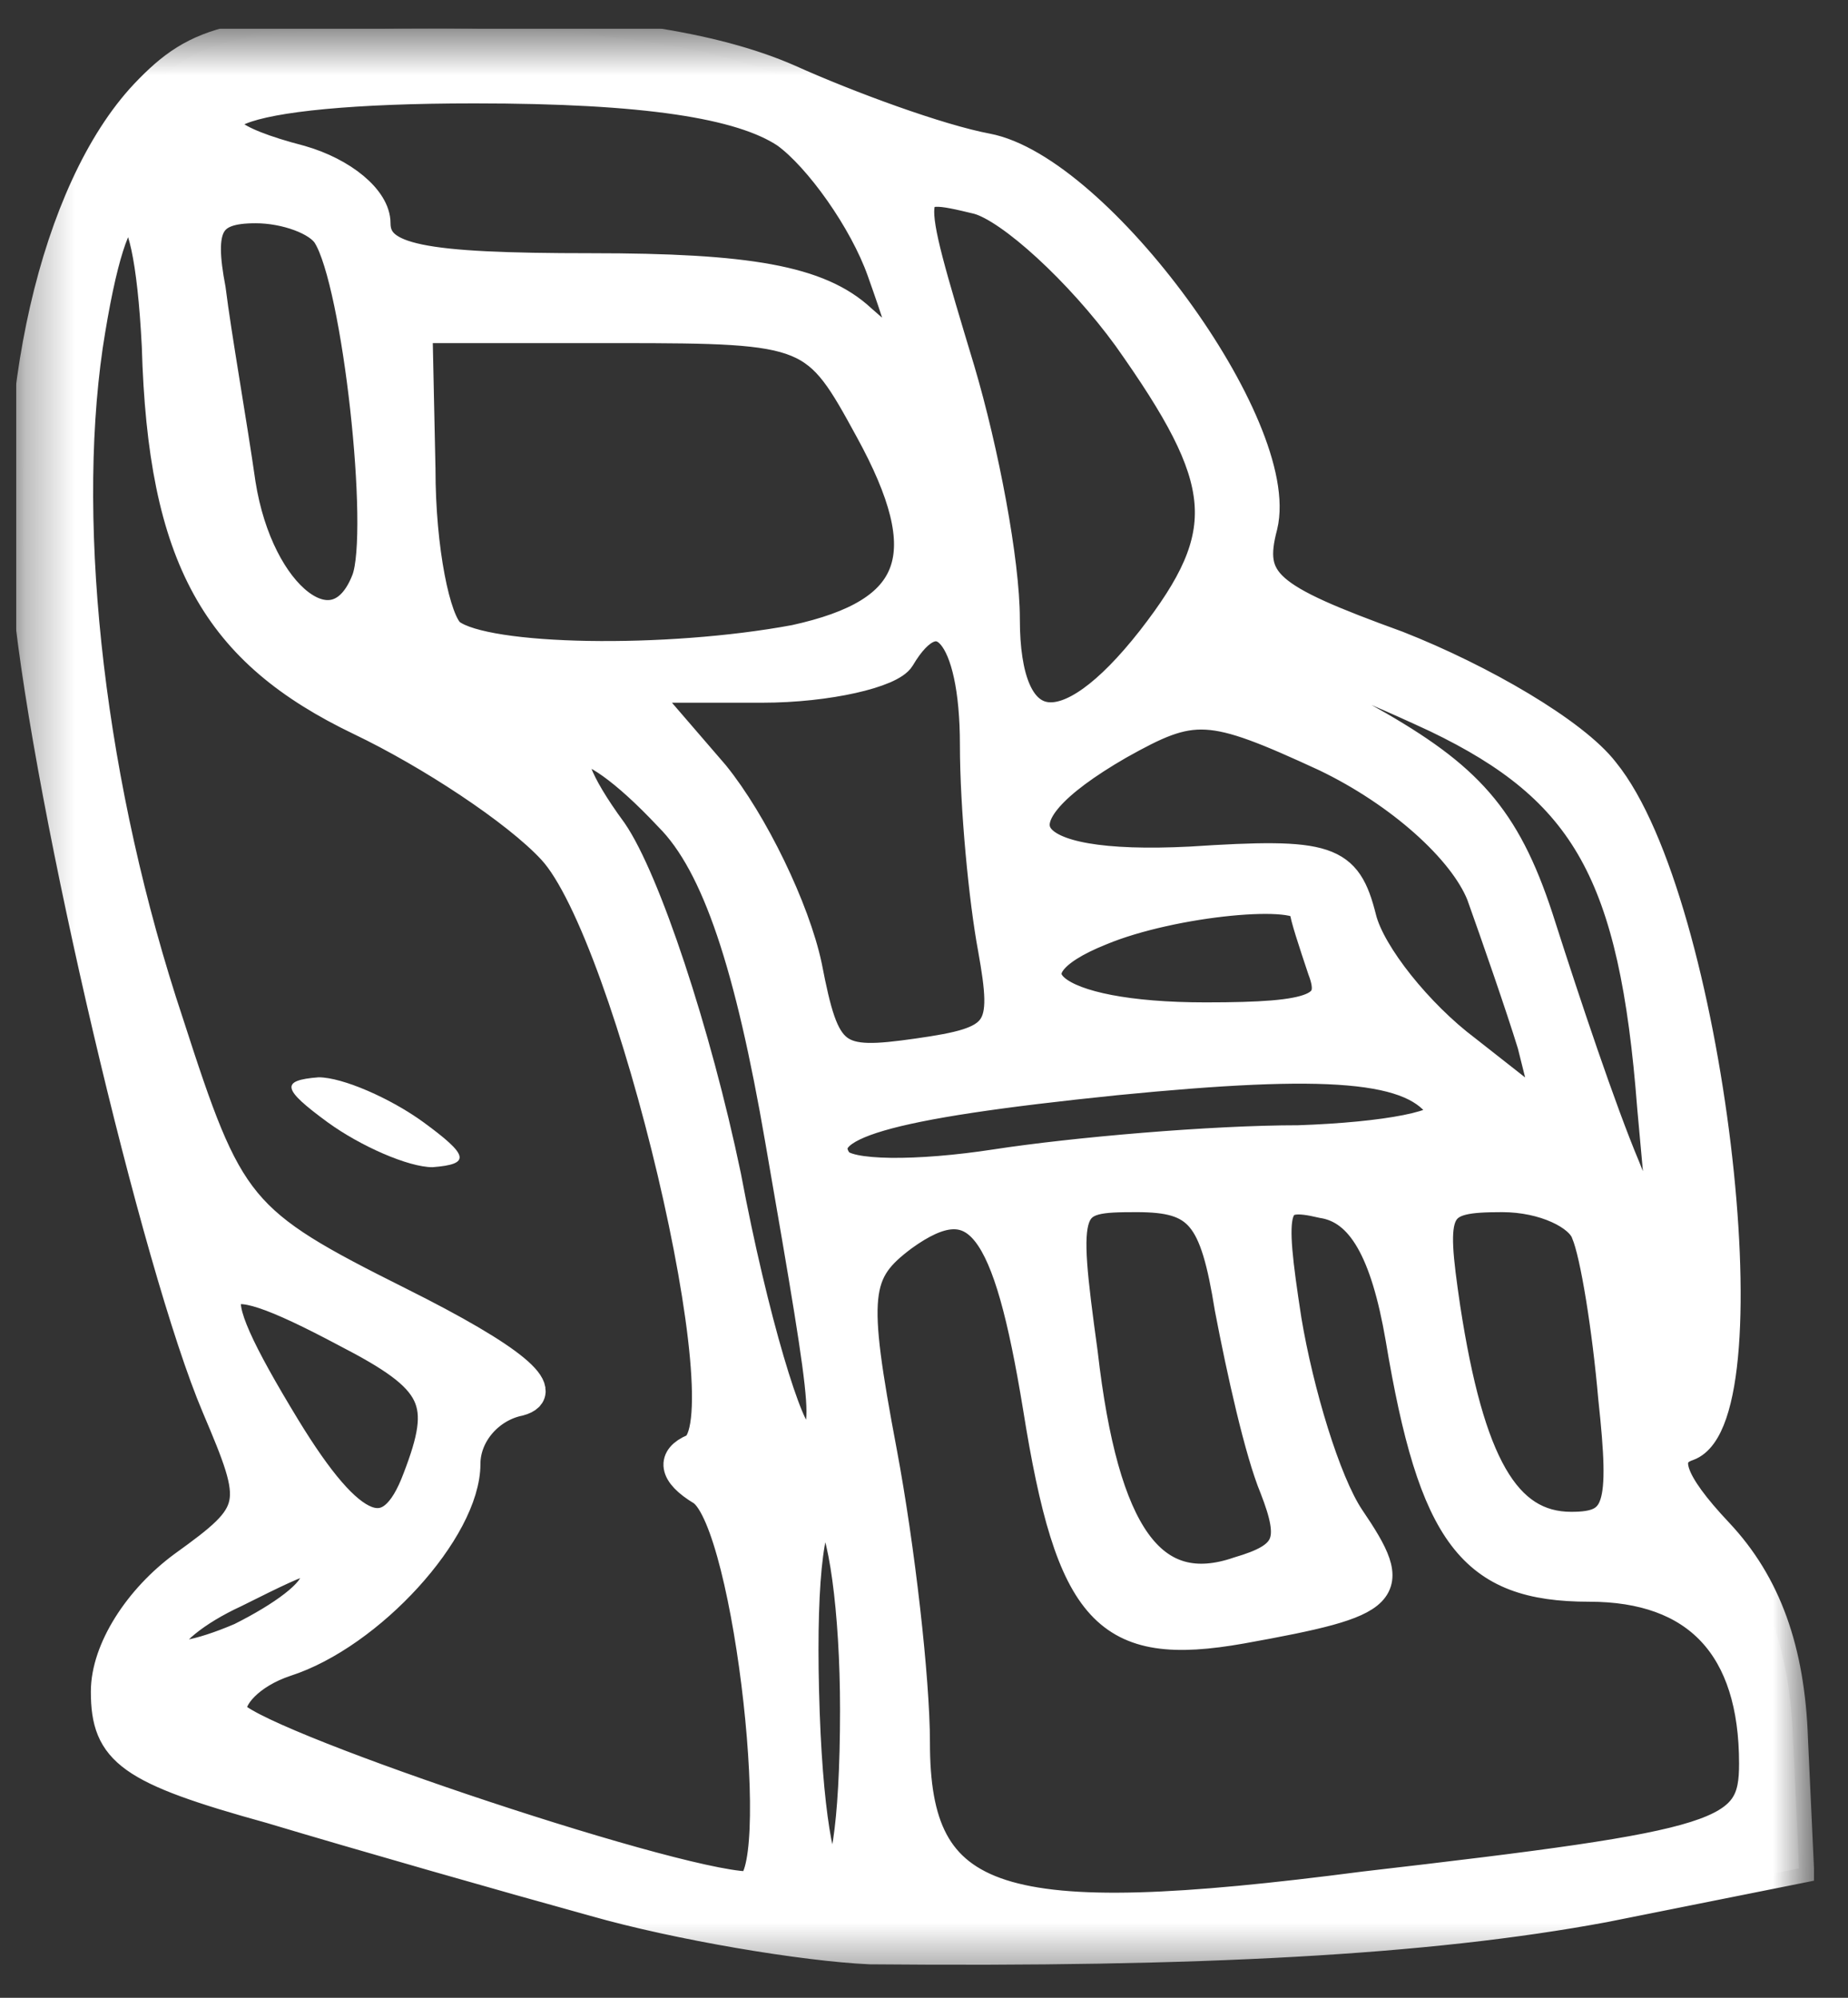 <svg width="37" height="40" viewBox="0 0 37 40" fill="none" xmlns="http://www.w3.org/2000/svg">
<rect x="0" y="0" width="37" height="40" fill="#333333" stroke="none"/>
<g clip-path="url(#clip0_114_1687)">
<mask id="mask0_114_1687" style="mask-type:luminance" maskUnits="userSpaceOnUse" x="0" y="0" width="37" height="40">
<path d="M36.32 0.57H0.32V39.57H36.32V0.57Z" fill="white"/>
</mask>
<g mask="url(#mask0_114_1687)">
<path d="M2.899 1.89C1.099 3.81 0.139 8.07 0.559 12.03C0.979 16.17 3.139 25.35 4.339 28.17C5.179 30.15 5.179 30.27 3.679 31.35C2.779 32.01 2.119 33.03 2.119 33.87C2.119 35.07 2.599 35.43 5.419 36.21C7.219 36.75 10.159 37.59 11.899 38.07C13.579 38.55 16.099 38.97 17.419 39.03C24.019 39.09 28.579 38.85 32.119 38.19L36.019 37.41L35.899 34.83C35.839 33.03 35.359 31.71 34.399 30.69C33.439 29.67 33.259 29.13 33.799 28.95C35.419 28.35 34.219 18.03 32.119 15.45C31.519 14.67 29.659 13.59 27.979 12.93C25.339 11.97 24.979 11.67 25.279 10.53C25.759 8.55 21.979 3.39 19.759 2.97C18.799 2.79 16.999 2.13 15.799 1.59C14.299 0.93 12.019 0.57 8.839 0.57C4.699 0.57 3.979 0.75 2.899 1.89ZM15.739 2.67C16.399 3.15 17.299 4.41 17.659 5.43C18.319 7.29 18.259 7.29 17.239 6.39C16.399 5.61 14.959 5.37 11.839 5.37C8.419 5.37 7.519 5.19 7.519 4.47C7.519 3.99 6.859 3.45 6.019 3.21C3.019 2.43 4.639 1.77 9.499 1.77C12.919 1.77 14.839 2.07 15.739 2.67ZM22.579 6.75C24.619 9.63 24.739 10.65 23.059 12.81C21.319 15.03 20.119 14.85 20.119 12.39C20.119 11.25 19.699 9.03 19.219 7.41C18.079 3.63 18.079 3.63 19.579 3.99C20.239 4.17 21.619 5.43 22.579 6.75ZM3.139 6.93C3.259 11.19 4.339 13.05 7.219 14.43C8.599 15.09 10.339 16.23 11.059 17.01C12.619 18.69 14.959 28.53 13.879 29.01C13.459 29.19 13.459 29.49 14.059 29.85C15.019 30.51 15.799 37.77 14.959 37.77C13.339 37.71 4.819 34.83 4.639 34.29C4.579 33.99 4.999 33.51 5.719 33.27C7.399 32.73 9.319 30.63 9.319 29.31C9.319 28.71 9.799 28.17 10.399 28.05C11.059 27.87 10.279 27.21 7.999 26.07C4.759 24.45 4.579 24.21 3.379 20.49C1.819 15.81 1.219 10.65 1.759 6.93C2.299 3.39 2.959 3.39 3.139 6.93ZM6.559 4.71C7.159 5.67 7.699 10.65 7.339 11.61C6.739 13.17 5.179 11.97 4.819 9.69C4.639 8.43 4.339 6.75 4.219 5.79C3.979 4.53 4.159 4.17 5.119 4.17C5.719 4.17 6.379 4.41 6.559 4.71ZM17.419 8.61C18.799 11.13 18.379 12.27 15.919 12.81C13.339 13.29 9.739 13.23 9.019 12.69C8.719 12.45 8.419 11.01 8.419 9.39L8.359 6.57H12.379C16.279 6.57 16.339 6.63 17.419 8.61ZM19.519 14.91C19.519 16.17 19.699 18.03 19.879 18.99C20.179 20.67 20.059 20.85 18.379 21.09C16.699 21.33 16.519 21.21 16.159 19.35C15.919 18.21 15.079 16.47 14.299 15.51L12.799 13.77H15.259C16.579 13.77 17.839 13.47 18.019 13.17C18.799 11.85 19.519 12.69 19.519 14.91ZM28.759 14.37C31.759 15.81 32.719 17.49 33.079 22.17L33.379 25.47L32.539 23.37C32.059 22.23 31.339 20.07 30.859 18.57C30.199 16.47 29.479 15.63 27.619 14.55C24.619 12.87 25.279 12.75 28.759 14.37ZM29.659 17.91C29.959 18.75 30.439 20.13 30.679 20.91L31.039 22.35L29.359 21.03C28.399 20.31 27.439 19.11 27.259 18.39C26.959 17.19 26.599 17.07 23.839 17.25C20.299 17.43 19.699 16.47 22.399 14.91C23.899 14.07 24.199 14.07 26.539 15.15C28.039 15.87 29.299 17.01 29.659 17.91ZM13.399 16.35C14.359 17.31 15.019 19.35 15.619 22.83C16.639 28.71 16.639 28.77 16.039 28.77C15.799 28.77 15.079 26.43 14.539 23.55C13.939 20.67 12.919 17.61 12.259 16.65C10.759 14.61 11.599 14.43 13.399 16.35ZM26.119 18.21C26.119 18.33 26.299 18.87 26.479 19.41C26.779 20.19 26.359 20.37 24.139 20.37C21.019 20.37 19.939 19.47 22.039 18.63C23.479 18.03 26.119 17.79 26.119 18.21ZM28.879 22.23C29.059 22.53 27.739 22.77 25.999 22.83C24.259 22.83 21.499 23.07 19.939 23.31C18.379 23.55 16.939 23.55 16.759 23.25C16.279 22.53 17.659 22.11 22.339 21.63C26.599 21.21 28.339 21.33 28.879 22.23ZM20.779 28.17C21.439 32.31 22.159 33.09 24.859 32.61C27.859 32.07 28.039 31.89 27.019 30.39C26.539 29.67 25.999 27.87 25.759 26.43C25.399 24.09 25.459 23.85 26.479 24.09C27.259 24.21 27.739 25.05 28.039 26.79C28.699 30.75 29.479 31.77 31.819 31.77C33.979 31.77 35.119 32.97 35.119 35.31C35.119 36.75 34.579 36.93 27.319 37.77C19.939 38.73 18.319 38.19 18.319 34.89C18.319 33.63 18.019 30.99 17.659 29.07C17.059 25.89 17.119 25.47 18.079 24.75C19.579 23.67 20.179 24.51 20.779 28.17ZM24.619 26.19C24.859 27.45 25.219 29.07 25.519 29.79C25.939 30.87 25.819 31.17 24.799 31.47C23.059 32.07 22.099 30.75 21.679 27.09C21.259 24.03 21.319 23.97 22.759 23.97C24.019 23.97 24.319 24.33 24.619 26.19ZM31.759 24.69C31.939 25.11 32.179 26.61 32.299 27.99C32.539 30.21 32.419 30.57 31.459 30.57C30.139 30.57 29.419 29.31 28.939 26.19C28.639 24.15 28.699 23.97 30.079 23.97C30.919 23.97 31.639 24.33 31.759 24.69ZM6.919 26.67C8.779 27.63 8.959 28.05 8.359 29.61C7.819 31.05 7.039 30.75 5.719 28.59C3.859 25.53 4.099 25.17 6.919 26.67ZM17.119 34.23C17.119 39.03 16.219 38.73 16.099 33.87C16.039 31.53 16.219 30.09 16.579 30.27C16.879 30.51 17.119 32.25 17.119 34.23ZM6.319 31.59C6.319 31.89 5.659 32.37 4.819 32.79C3.979 33.15 3.319 33.27 3.319 33.03C3.319 32.73 3.919 32.25 4.699 31.89C6.379 31.05 6.319 31.11 6.319 31.59Z" fill="white"/>
<mask id="mask1_114_1687" style="mask-type:luminance" maskUnits="userSpaceOnUse" x="-1" y="-1" width="38" height="42">
<path d="M36.461 0.039H-0.539V40.039H36.461V0.039Z" fill="white" stroke="white" stroke-width="0.6"/>
<path d="M2.899 1.89C1.099 3.81 0.139 8.07 0.559 12.03C0.979 16.17 3.139 25.35 4.339 28.17C5.179 30.15 5.179 30.27 3.679 31.35C2.779 32.01 2.119 33.03 2.119 33.87C2.119 35.07 2.599 35.43 5.419 36.21C7.219 36.75 10.159 37.59 11.899 38.07C13.579 38.55 16.099 38.97 17.419 39.03C24.019 39.09 28.579 38.85 32.119 38.19L36.019 37.41L35.899 34.83C35.839 33.03 35.359 31.71 34.399 30.69C33.439 29.67 33.259 29.13 33.799 28.95C35.419 28.35 34.219 18.03 32.119 15.45C31.519 14.67 29.659 13.59 27.979 12.93C25.339 11.97 24.979 11.67 25.279 10.53C25.759 8.55 21.979 3.39 19.759 2.97C18.799 2.79 16.999 2.13 15.799 1.59C14.299 0.93 12.019 0.57 8.839 0.57C4.699 0.57 3.979 0.75 2.899 1.89ZM15.739 2.67C16.399 3.15 17.299 4.41 17.659 5.43C18.319 7.29 18.259 7.29 17.239 6.39C16.399 5.61 14.959 5.37 11.839 5.37C8.419 5.37 7.519 5.19 7.519 4.47C7.519 3.99 6.859 3.45 6.019 3.21C3.019 2.43 4.639 1.77 9.499 1.77C12.919 1.77 14.839 2.07 15.739 2.67ZM22.579 6.75C24.619 9.63 24.739 10.65 23.059 12.81C21.319 15.03 20.119 14.85 20.119 12.39C20.119 11.25 19.699 9.03 19.219 7.41C18.079 3.63 18.079 3.63 19.579 3.99C20.239 4.17 21.619 5.43 22.579 6.75ZM3.139 6.93C3.259 11.19 4.339 13.05 7.219 14.43C8.599 15.09 10.339 16.23 11.059 17.01C12.619 18.69 14.959 28.53 13.879 29.01C13.459 29.19 13.459 29.49 14.059 29.85C15.019 30.51 15.799 37.77 14.959 37.77C13.339 37.71 4.819 34.83 4.639 34.29C4.579 33.99 4.999 33.51 5.719 33.27C7.399 32.73 9.319 30.63 9.319 29.31C9.319 28.71 9.799 28.17 10.399 28.05C11.059 27.87 10.279 27.21 7.999 26.07C4.759 24.45 4.579 24.21 3.379 20.49C1.819 15.81 1.219 10.65 1.759 6.93C2.299 3.39 2.959 3.39 3.139 6.93ZM6.559 4.71C7.159 5.67 7.699 10.65 7.339 11.61C6.739 13.17 5.179 11.97 4.819 9.69C4.639 8.43 4.339 6.75 4.219 5.79C3.979 4.53 4.159 4.17 5.119 4.17C5.719 4.17 6.379 4.41 6.559 4.71ZM17.419 8.61C18.799 11.13 18.379 12.27 15.919 12.81C13.339 13.29 9.739 13.23 9.019 12.69C8.719 12.45 8.419 11.01 8.419 9.39L8.359 6.57H12.379C16.279 6.57 16.339 6.63 17.419 8.61ZM19.519 14.91C19.519 16.17 19.699 18.03 19.879 18.99C20.179 20.67 20.059 20.85 18.379 21.09C16.699 21.33 16.519 21.21 16.159 19.35C15.919 18.21 15.079 16.47 14.299 15.51L12.799 13.77H15.259C16.579 13.77 17.839 13.47 18.019 13.17C18.799 11.85 19.519 12.69 19.519 14.91ZM28.759 14.37C31.759 15.81 32.719 17.49 33.079 22.17L33.379 25.47L32.539 23.37C32.059 22.23 31.339 20.07 30.859 18.57C30.199 16.47 29.479 15.63 27.619 14.55C24.619 12.87 25.279 12.75 28.759 14.37ZM29.659 17.91C29.959 18.75 30.439 20.13 30.679 20.91L31.039 22.35L29.359 21.03C28.399 20.31 27.439 19.11 27.259 18.39C26.959 17.19 26.599 17.07 23.839 17.25C20.299 17.43 19.699 16.47 22.399 14.91C23.899 14.07 24.199 14.07 26.539 15.15C28.039 15.87 29.299 17.01 29.659 17.91ZM13.399 16.35C14.359 17.31 15.019 19.35 15.619 22.83C16.639 28.71 16.639 28.77 16.039 28.77C15.799 28.77 15.079 26.43 14.539 23.55C13.939 20.67 12.919 17.61 12.259 16.65C10.759 14.61 11.599 14.43 13.399 16.35ZM26.119 18.21C26.119 18.33 26.299 18.87 26.479 19.41C26.779 20.19 26.359 20.37 24.139 20.37C21.019 20.37 19.939 19.47 22.039 18.63C23.479 18.03 26.119 17.79 26.119 18.21ZM28.879 22.23C29.059 22.53 27.739 22.77 25.999 22.83C24.259 22.83 21.499 23.07 19.939 23.31C18.379 23.55 16.939 23.55 16.759 23.25C16.279 22.53 17.659 22.11 22.339 21.63C26.599 21.21 28.339 21.33 28.879 22.23ZM20.779 28.17C21.439 32.31 22.159 33.09 24.859 32.61C27.859 32.07 28.039 31.89 27.019 30.39C26.539 29.67 25.999 27.87 25.759 26.43C25.399 24.09 25.459 23.85 26.479 24.09C27.259 24.21 27.739 25.05 28.039 26.79C28.699 30.75 29.479 31.77 31.819 31.77C33.979 31.77 35.119 32.97 35.119 35.31C35.119 36.75 34.579 36.93 27.319 37.77C19.939 38.73 18.319 38.19 18.319 34.89C18.319 33.63 18.019 30.99 17.659 29.07C17.059 25.89 17.119 25.47 18.079 24.75C19.579 23.67 20.179 24.51 20.779 28.17ZM24.619 26.19C24.859 27.45 25.219 29.07 25.519 29.79C25.939 30.87 25.819 31.17 24.799 31.47C23.059 32.07 22.099 30.75 21.679 27.09C21.259 24.03 21.319 23.97 22.759 23.97C24.019 23.97 24.319 24.33 24.619 26.19ZM31.759 24.69C31.939 25.11 32.179 26.61 32.299 27.99C32.539 30.21 32.419 30.57 31.459 30.57C30.139 30.57 29.419 29.31 28.939 26.19C28.639 24.15 28.699 23.97 30.079 23.97C30.919 23.97 31.639 24.33 31.759 24.69ZM6.919 26.67C8.779 27.63 8.959 28.05 8.359 29.61C7.819 31.05 7.039 30.75 5.719 28.59C3.859 25.53 4.099 25.17 6.919 26.67ZM17.119 34.23C17.119 39.03 16.219 38.73 16.099 33.87C16.039 31.53 16.219 30.09 16.579 30.27C16.879 30.51 17.119 32.25 17.119 34.23ZM6.319 31.59C6.319 31.89 5.659 32.37 4.819 32.79C3.979 33.15 3.319 33.27 3.319 33.03C3.319 32.73 3.919 32.25 4.699 31.89C6.379 31.05 6.319 31.11 6.319 31.59Z" stroke="white" stroke-width="0.6"/>
</mask>
<g mask="url(#mask1_114_1687)">
<path d="M2.899 1.89C1.099 3.81 0.139 8.07 0.559 12.03C0.979 16.17 3.139 25.35 4.339 28.17C5.179 30.15 5.179 30.27 3.679 31.35C2.779 32.01 2.119 33.03 2.119 33.87C2.119 35.07 2.599 35.43 5.419 36.21C7.219 36.75 10.159 37.59 11.899 38.07C13.579 38.55 16.099 38.97 17.419 39.03C24.019 39.09 28.579 38.85 32.119 38.19L36.019 37.41L35.899 34.83C35.839 33.03 35.359 31.71 34.399 30.69C33.439 29.67 33.259 29.13 33.799 28.95C35.419 28.35 34.219 18.03 32.119 15.45C31.519 14.67 29.659 13.59 27.979 12.93C25.339 11.97 24.979 11.67 25.279 10.53C25.759 8.55 21.979 3.39 19.759 2.97C18.799 2.79 16.999 2.13 15.799 1.59C14.299 0.93 12.019 0.57 8.839 0.57C4.699 0.57 3.979 0.75 2.899 1.89ZM15.739 2.67C16.399 3.15 17.299 4.41 17.659 5.43C18.319 7.29 18.259 7.29 17.239 6.39C16.399 5.61 14.959 5.37 11.839 5.37C8.419 5.37 7.519 5.19 7.519 4.47C7.519 3.99 6.859 3.45 6.019 3.21C3.019 2.43 4.639 1.77 9.499 1.77C12.919 1.77 14.839 2.07 15.739 2.67ZM22.579 6.75C24.619 9.63 24.739 10.65 23.059 12.81C21.319 15.03 20.119 14.85 20.119 12.39C20.119 11.25 19.699 9.03 19.219 7.41C18.079 3.63 18.079 3.63 19.579 3.99C20.239 4.17 21.619 5.43 22.579 6.75ZM3.139 6.93C3.259 11.19 4.339 13.05 7.219 14.43C8.599 15.09 10.339 16.23 11.059 17.01C12.619 18.69 14.959 28.53 13.879 29.01C13.459 29.19 13.459 29.49 14.059 29.85C15.019 30.51 15.799 37.77 14.959 37.77C13.339 37.71 4.819 34.83 4.639 34.29C4.579 33.99 4.999 33.51 5.719 33.27C7.399 32.73 9.319 30.63 9.319 29.31C9.319 28.71 9.799 28.17 10.399 28.05C11.059 27.87 10.279 27.21 7.999 26.07C4.759 24.45 4.579 24.21 3.379 20.49C1.819 15.81 1.219 10.65 1.759 6.93C2.299 3.39 2.959 3.39 3.139 6.93ZM6.559 4.71C7.159 5.67 7.699 10.65 7.339 11.61C6.739 13.17 5.179 11.97 4.819 9.69C4.639 8.43 4.339 6.75 4.219 5.79C3.979 4.53 4.159 4.17 5.119 4.17C5.719 4.17 6.379 4.41 6.559 4.71ZM17.419 8.61C18.799 11.13 18.379 12.27 15.919 12.81C13.339 13.29 9.739 13.23 9.019 12.69C8.719 12.45 8.419 11.01 8.419 9.39L8.359 6.57H12.379C16.279 6.57 16.339 6.63 17.419 8.61ZM19.519 14.91C19.519 16.17 19.699 18.03 19.879 18.99C20.179 20.67 20.059 20.85 18.379 21.09C16.699 21.33 16.519 21.21 16.159 19.35C15.919 18.21 15.079 16.47 14.299 15.51L12.799 13.77H15.259C16.579 13.77 17.839 13.47 18.019 13.17C18.799 11.85 19.519 12.69 19.519 14.91ZM28.759 14.37C31.759 15.81 32.719 17.49 33.079 22.17L33.379 25.47L32.539 23.37C32.059 22.23 31.339 20.07 30.859 18.57C30.199 16.47 29.479 15.63 27.619 14.55C24.619 12.87 25.279 12.75 28.759 14.37ZM29.659 17.91C29.959 18.75 30.439 20.13 30.679 20.91L31.039 22.35L29.359 21.03C28.399 20.31 27.439 19.11 27.259 18.39C26.959 17.19 26.599 17.07 23.839 17.25C20.299 17.43 19.699 16.47 22.399 14.91C23.899 14.07 24.199 14.07 26.539 15.15C28.039 15.87 29.299 17.01 29.659 17.91ZM13.399 16.35C14.359 17.31 15.019 19.35 15.619 22.83C16.639 28.71 16.639 28.77 16.039 28.77C15.799 28.77 15.079 26.43 14.539 23.55C13.939 20.67 12.919 17.61 12.259 16.65C10.759 14.61 11.599 14.43 13.399 16.35ZM26.119 18.21C26.119 18.33 26.299 18.87 26.479 19.41C26.779 20.19 26.359 20.37 24.139 20.37C21.019 20.37 19.939 19.47 22.039 18.63C23.479 18.03 26.119 17.79 26.119 18.21ZM28.879 22.23C29.059 22.53 27.739 22.77 25.999 22.83C24.259 22.83 21.499 23.07 19.939 23.31C18.379 23.55 16.939 23.55 16.759 23.25C16.279 22.53 17.659 22.11 22.339 21.63C26.599 21.21 28.339 21.33 28.879 22.23ZM20.779 28.17C21.439 32.31 22.159 33.09 24.859 32.61C27.859 32.07 28.039 31.89 27.019 30.39C26.539 29.67 25.999 27.87 25.759 26.43C25.399 24.09 25.459 23.85 26.479 24.09C27.259 24.21 27.739 25.05 28.039 26.79C28.699 30.75 29.479 31.77 31.819 31.77C33.979 31.77 35.119 32.97 35.119 35.31C35.119 36.75 34.579 36.93 27.319 37.77C19.939 38.73 18.319 38.19 18.319 34.89C18.319 33.63 18.019 30.99 17.659 29.07C17.059 25.89 17.119 25.47 18.079 24.75C19.579 23.67 20.179 24.51 20.779 28.17ZM24.619 26.19C24.859 27.45 25.219 29.07 25.519 29.79C25.939 30.87 25.819 31.17 24.799 31.47C23.059 32.07 22.099 30.75 21.679 27.09C21.259 24.03 21.319 23.97 22.759 23.97C24.019 23.97 24.319 24.33 24.619 26.19ZM31.759 24.69C31.939 25.11 32.179 26.61 32.299 27.99C32.539 30.21 32.419 30.57 31.459 30.57C30.139 30.57 29.419 29.31 28.939 26.19C28.639 24.15 28.699 23.97 30.079 23.97C30.919 23.97 31.639 24.33 31.759 24.69ZM6.919 26.67C8.779 27.63 8.959 28.05 8.359 29.61C7.819 31.05 7.039 30.75 5.719 28.59C3.859 25.53 4.099 25.17 6.919 26.67ZM17.119 34.23C17.119 39.03 16.219 38.73 16.099 33.87C16.039 31.53 16.219 30.09 16.579 30.27C16.879 30.51 17.119 32.25 17.119 34.23ZM6.319 31.59C6.319 31.89 5.659 32.37 4.819 32.79C3.979 33.15 3.319 33.27 3.319 33.03C3.319 32.73 3.919 32.25 4.699 31.89C6.379 31.05 6.319 31.11 6.319 31.59Z" stroke="white" stroke-width="0.6"/>
</g>
<path d="M6.559 22.47C7.219 22.95 8.179 23.37 8.659 23.37C9.439 23.31 9.379 23.13 8.479 22.47C7.819 21.99 6.859 21.57 6.379 21.57C5.599 21.63 5.659 21.81 6.559 22.47Z" fill="white"/>
</g>
</g>
<defs>
<clipPath id="clip0_114_1687">
<rect width="36" height="39" fill="white" transform="translate(0.32 0.57)"/>
</clipPath>
</defs>
</svg>
